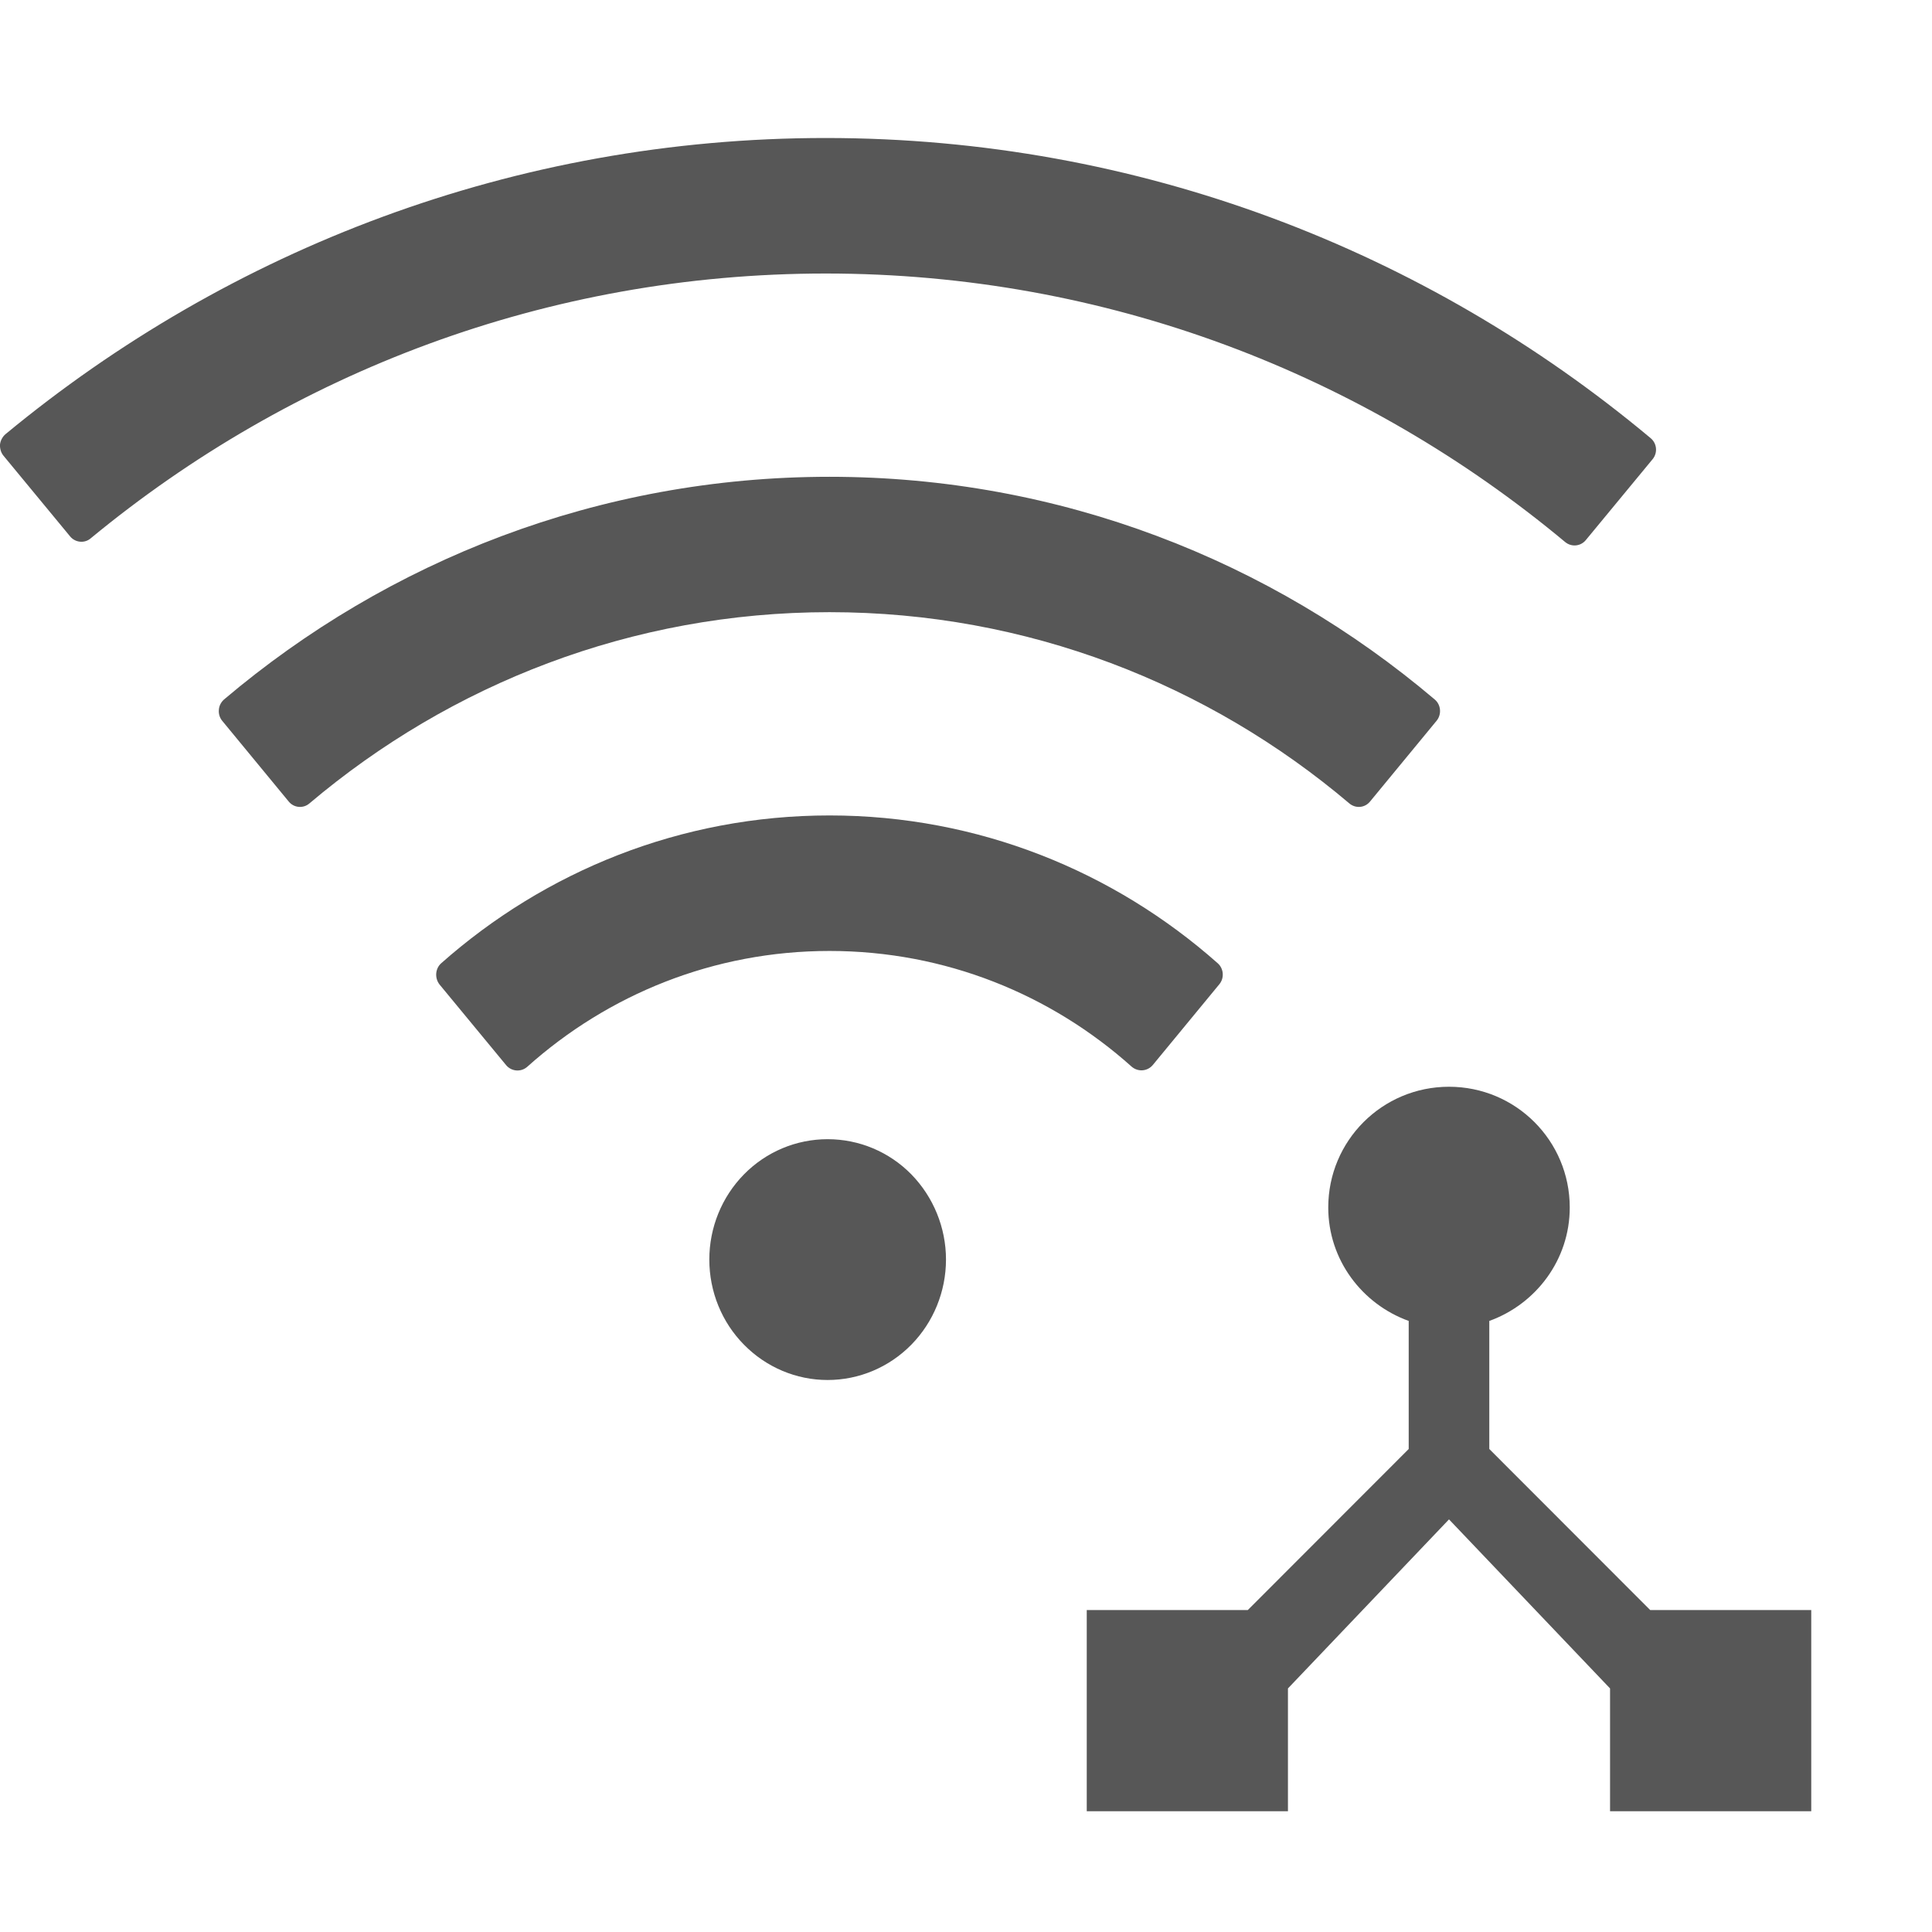 <svg width="14" height="14" viewBox="0 0 14 14" fill="none" xmlns="http://www.w3.org/2000/svg">
<path d="M8.824 6.98C8.071 6.313 7.088 5.909 6.011 5.909C4.934 5.909 3.95 6.313 3.196 6.981C3.175 7 3.163 7.027 3.161 7.055C3.159 7.084 3.168 7.112 3.185 7.134L3.668 7.719C3.707 7.765 3.775 7.77 3.82 7.731C4.405 7.207 5.171 6.891 6.011 6.891C6.851 6.891 7.617 7.207 8.201 7.73C8.247 7.769 8.315 7.764 8.354 7.717L8.836 7.132C8.873 7.087 8.868 7.019 8.824 6.98ZM10.397 5.069C9.208 4.061 7.68 3.455 6.011 3.455C4.342 3.455 2.813 4.061 1.623 5.069C1.602 5.088 1.588 5.114 1.586 5.143C1.583 5.172 1.592 5.201 1.61 5.223L2.092 5.808C2.13 5.855 2.198 5.86 2.242 5.822C3.265 4.957 4.579 4.436 6.011 4.436C7.443 4.436 8.757 4.957 9.778 5.822C9.823 5.86 9.89 5.855 9.928 5.808L10.41 5.223C10.448 5.177 10.442 5.107 10.397 5.069V5.069ZM11.96 3.174C10.334 1.815 8.252 1 5.984 1C3.731 1 1.662 1.805 0.04 3.146C0.029 3.155 0.02 3.167 0.013 3.18C0.006 3.192 0.002 3.206 0 3.221C-0.001 3.235 0.001 3.25 0.005 3.264C0.009 3.278 0.016 3.291 0.025 3.302L0.508 3.887C0.545 3.932 0.612 3.939 0.656 3.902C2.112 2.7 3.965 1.982 5.984 1.982C8.017 1.982 9.882 2.711 11.342 3.928C11.388 3.966 11.455 3.959 11.492 3.913L11.975 3.328C12.014 3.281 12.007 3.212 11.96 3.174ZM5.14 9.127C5.14 9.359 5.23 9.581 5.391 9.744C5.552 9.908 5.77 10 5.997 10C6.225 10 6.443 9.908 6.604 9.744C6.764 9.581 6.855 9.359 6.855 9.127C6.855 8.896 6.764 8.674 6.604 8.51C6.443 8.346 6.225 8.255 5.997 8.255C5.77 8.255 5.552 8.346 5.391 8.51C5.23 8.674 5.14 8.896 5.14 9.127Z" fill="#575757"/>
<path d="M11.958 11.667L10.792 10.5V9.572C11.13 9.45 11.375 9.129 11.375 8.75C11.375 8.266 10.984 7.875 10.5 7.875C10.016 7.875 9.625 8.266 9.625 8.75C9.625 9.129 9.87 9.45 10.208 9.572V10.5L9.042 11.667H7.875V13.125H9.333V12.235L10.5 11.01L11.667 12.235V13.125H13.125V11.667H11.958Z" fill="#575757"/>
</svg>
